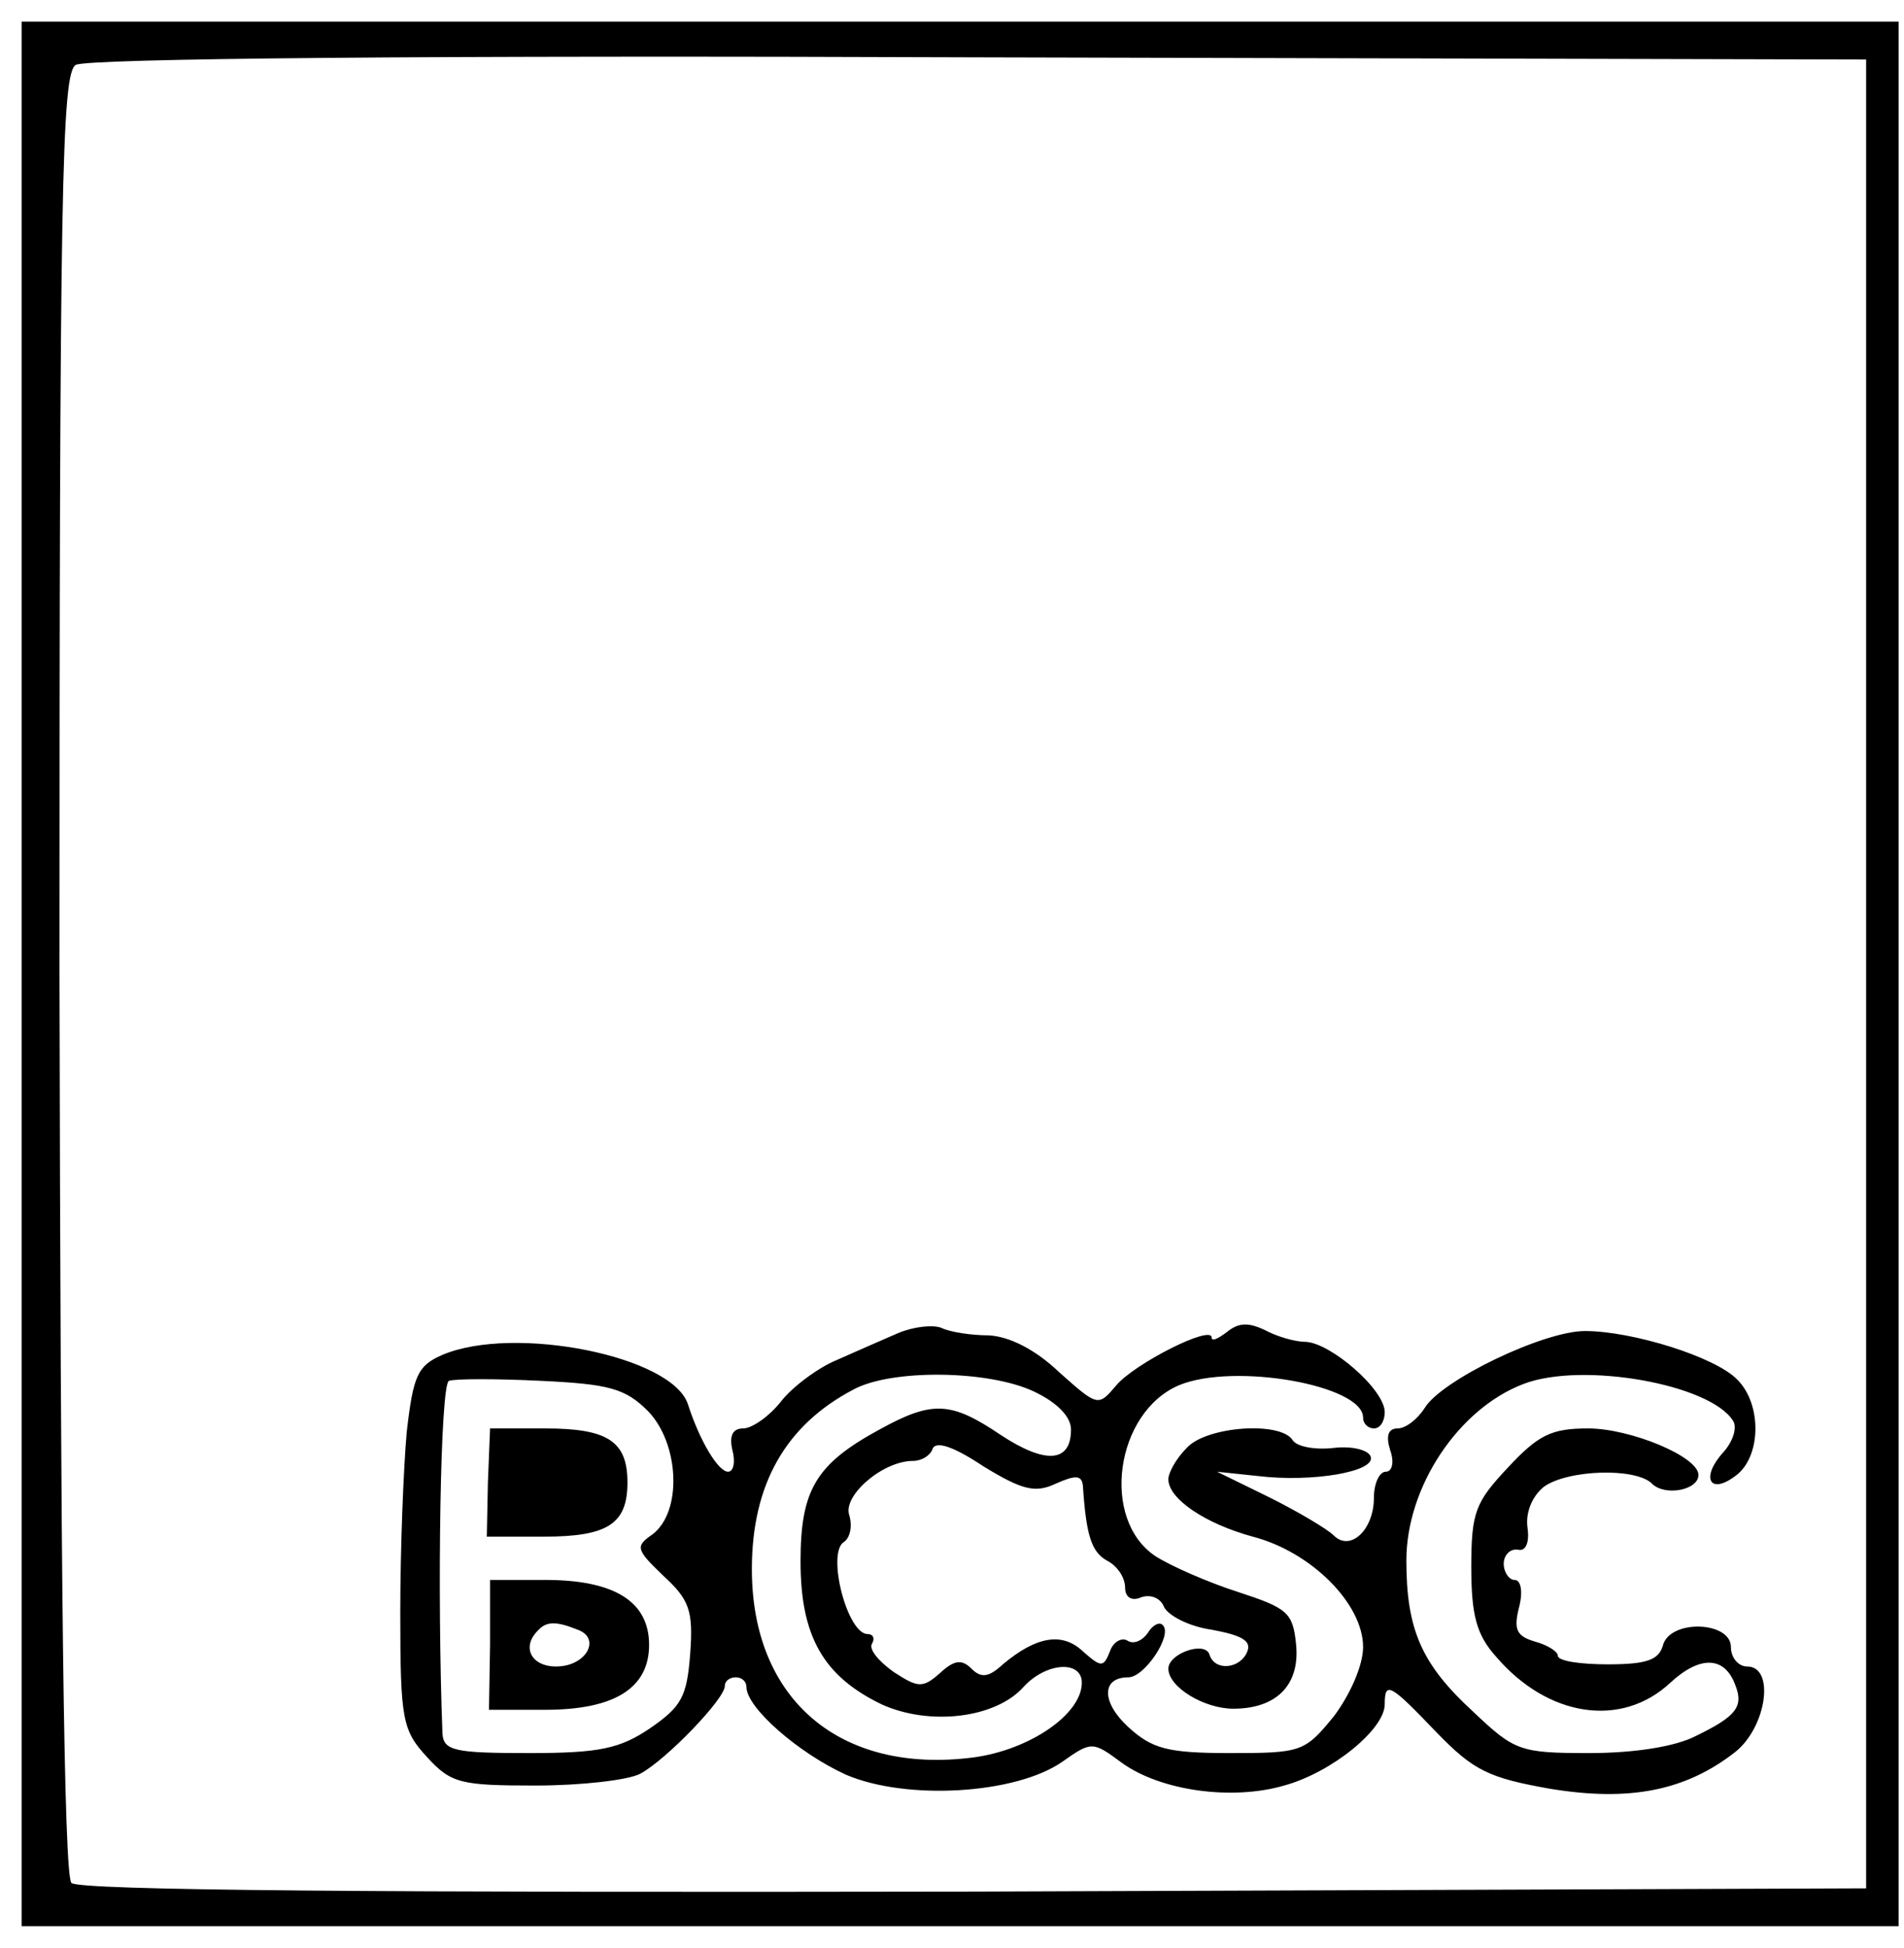 <?xml version="1.0" standalone="no"?>
<!DOCTYPE svg PUBLIC "-//W3C//DTD SVG 20010904//EN"
 "http://www.w3.org/TR/2001/REC-SVG-20010904/DTD/svg10.dtd">
<svg version="1.0" xmlns="http://www.w3.org/2000/svg"
 width="176pt" height="180pt" viewBox="0 0 176 180"
 preserveAspectRatio="xMidYMid meet">
<g transform="translate(0,180) scale(0.1,-0.1)"
fill="#000000" stroke="none">
<path d="M20 900 l0 -880 868 0 867 0 0 880 0 880 -867 0 -868 0 0 -880z
m1705 0 l0 -845 -824 -3 c-551 -1 -828 1 -835 8 -7 7 -10 289 -11 840 0 728 2
832 15 840 9 6 329 9 835 7 l820 -2 0 -845z"/>
<path d="M830 568 c-14 -6 -39 -17 -57 -25 -17 -7 -41 -25 -51 -38 -11 -14
-27 -25 -35 -25 -10 0 -13 -7 -10 -20 3 -11 1 -20 -4 -20 -9 0 -26 28 -37 62
-14 45 -161 74 -227 46 -23 -10 -27 -19 -33 -71 -3 -33 -6 -108 -6 -167 0
-100 2 -109 25 -134 22 -24 31 -26 100 -26 42 0 86 5 97 11 24 13 78 69 78 81
0 5 5 8 10 8 6 0 10 -4 10 -9 0 -19 48 -61 92 -81 56 -24 157 -18 200 12 27
19 28 19 55 -1 36 -26 102 -35 150 -21 44 12 93 52 93 75 0 22 5 19 48 -26 34
-35 48 -42 105 -52 73 -12 125 -2 171 34 29 23 37 79 11 79 -8 0 -15 8 -15 18
0 24 -57 26 -63 1 -4 -13 -15 -17 -51 -17 -25 0 -46 3 -46 8 0 4 -10 10 -21
13 -17 5 -20 11 -15 31 4 15 2 26 -4 26 -5 0 -10 7 -10 15 0 8 6 14 13 13 7
-2 11 6 9 20 -2 14 4 29 15 38 22 16 85 18 100 3 12 -12 43 -6 43 8 0 17 -63
43 -102 43 -34 0 -46 -6 -74 -36 -30 -32 -34 -41 -34 -92 0 -45 5 -63 23 -83
48 -56 116 -66 161 -24 27 25 50 25 60 -2 8 -20 1 -29 -36 -47 -19 -10 -57
-16 -99 -16 -64 0 -69 2 -107 38 -48 44 -62 76 -62 140 0 68 48 140 108 163
54 21 173 0 194 -34 4 -6 0 -19 -9 -29 -21 -23 -13 -40 11 -22 24 17 25 66 2
89 -20 21 -97 45 -141 45 -38 0 -132 -45 -148 -71 -7 -11 -18 -19 -25 -19 -9
0 -11 -7 -7 -20 4 -11 2 -20 -4 -20 -6 0 -11 -11 -11 -24 0 -30 -22 -50 -37
-35 -6 6 -33 22 -59 35 l-49 24 38 -4 c50 -6 109 4 104 18 -2 6 -17 10 -34 8
-17 -2 -34 1 -38 7 -11 18 -80 13 -98 -7 -10 -10 -17 -23 -17 -29 0 -18 34
-41 78 -53 54 -14 102 -62 102 -102 0 -17 -12 -44 -27 -64 -27 -33 -30 -34
-96 -34 -58 0 -72 4 -94 24 -25 23 -25 46 0 46 15 0 41 39 32 48 -3 4 -10 0
-14 -7 -5 -7 -13 -11 -19 -7 -5 3 -13 -1 -16 -10 -6 -15 -8 -15 -25 0 -19 18
-43 14 -74 -12 -13 -12 -20 -13 -29 -4 -9 9 -16 8 -29 -4 -16 -14 -20 -14 -43
1 -14 10 -23 21 -20 26 3 5 1 9 -4 9 -19 0 -38 75 -22 85 6 4 8 15 5 25 -6 18
31 50 59 50 8 0 16 5 18 11 3 8 20 2 47 -16 36 -22 48 -25 67 -16 18 8 24 8
25 -2 3 -46 8 -61 22 -69 10 -5 17 -16 17 -25 0 -9 6 -13 15 -9 9 3 18 -1 21
-9 4 -8 23 -18 44 -21 27 -5 37 -10 33 -20 -6 -16 -30 -19 -35 -3 -4 13 -38 1
-38 -13 0 -17 33 -37 60 -37 40 0 62 22 58 60 -3 29 -8 33 -54 48 -28 9 -62
24 -76 33 -51 34 -37 133 22 158 51 21 170 0 170 -30 0 -6 5 -10 10 -10 6 0
10 7 10 15 0 21 -50 64 -73 65 -10 0 -27 5 -38 11 -15 7 -24 7 -35 -2 -8 -6
-14 -9 -14 -5 0 12 -71 -24 -88 -44 -17 -20 -17 -20 -53 12 -22 21 -46 33 -65
34 -16 0 -36 3 -44 7 -8 3 -26 1 -40 -5z m-231 -72 c29 -30 32 -93 4 -114 -16
-11 -15 -14 10 -38 24 -22 28 -32 25 -72 -3 -40 -8 -49 -37 -69 -28 -19 -47
-23 -112 -23 -68 0 -79 2 -80 18 -5 130 -2 323 6 326 6 2 44 2 85 0 63 -3 78
-7 99 -28z m357 18 c21 -10 34 -23 34 -35 0 -31 -24 -32 -65 -5 -46 31 -63 32
-112 5 -59 -32 -73 -56 -73 -122 0 -69 21 -106 75 -132 44 -20 105 -13 131 16
21 23 54 25 54 4 0 -29 -48 -62 -100 -69 -123 -16 -205 53 -205 174 0 78 31
133 94 166 35 19 125 18 167 -2z"/>
<path d="M451 430 l-1 -50 53 0 c59 0 77 12 77 50 0 38 -18 50 -76 50 l-51 0
-2 -50z"/>
<path d="M453 280 l-1 -60 52 0 c64 0 96 20 96 60 0 40 -32 60 -96 60 l-51 0
0 -60z m81 14 c22 -8 8 -34 -20 -34 -23 0 -32 18 -17 33 8 9 17 9 37 1z"/>
</g>
</svg>
